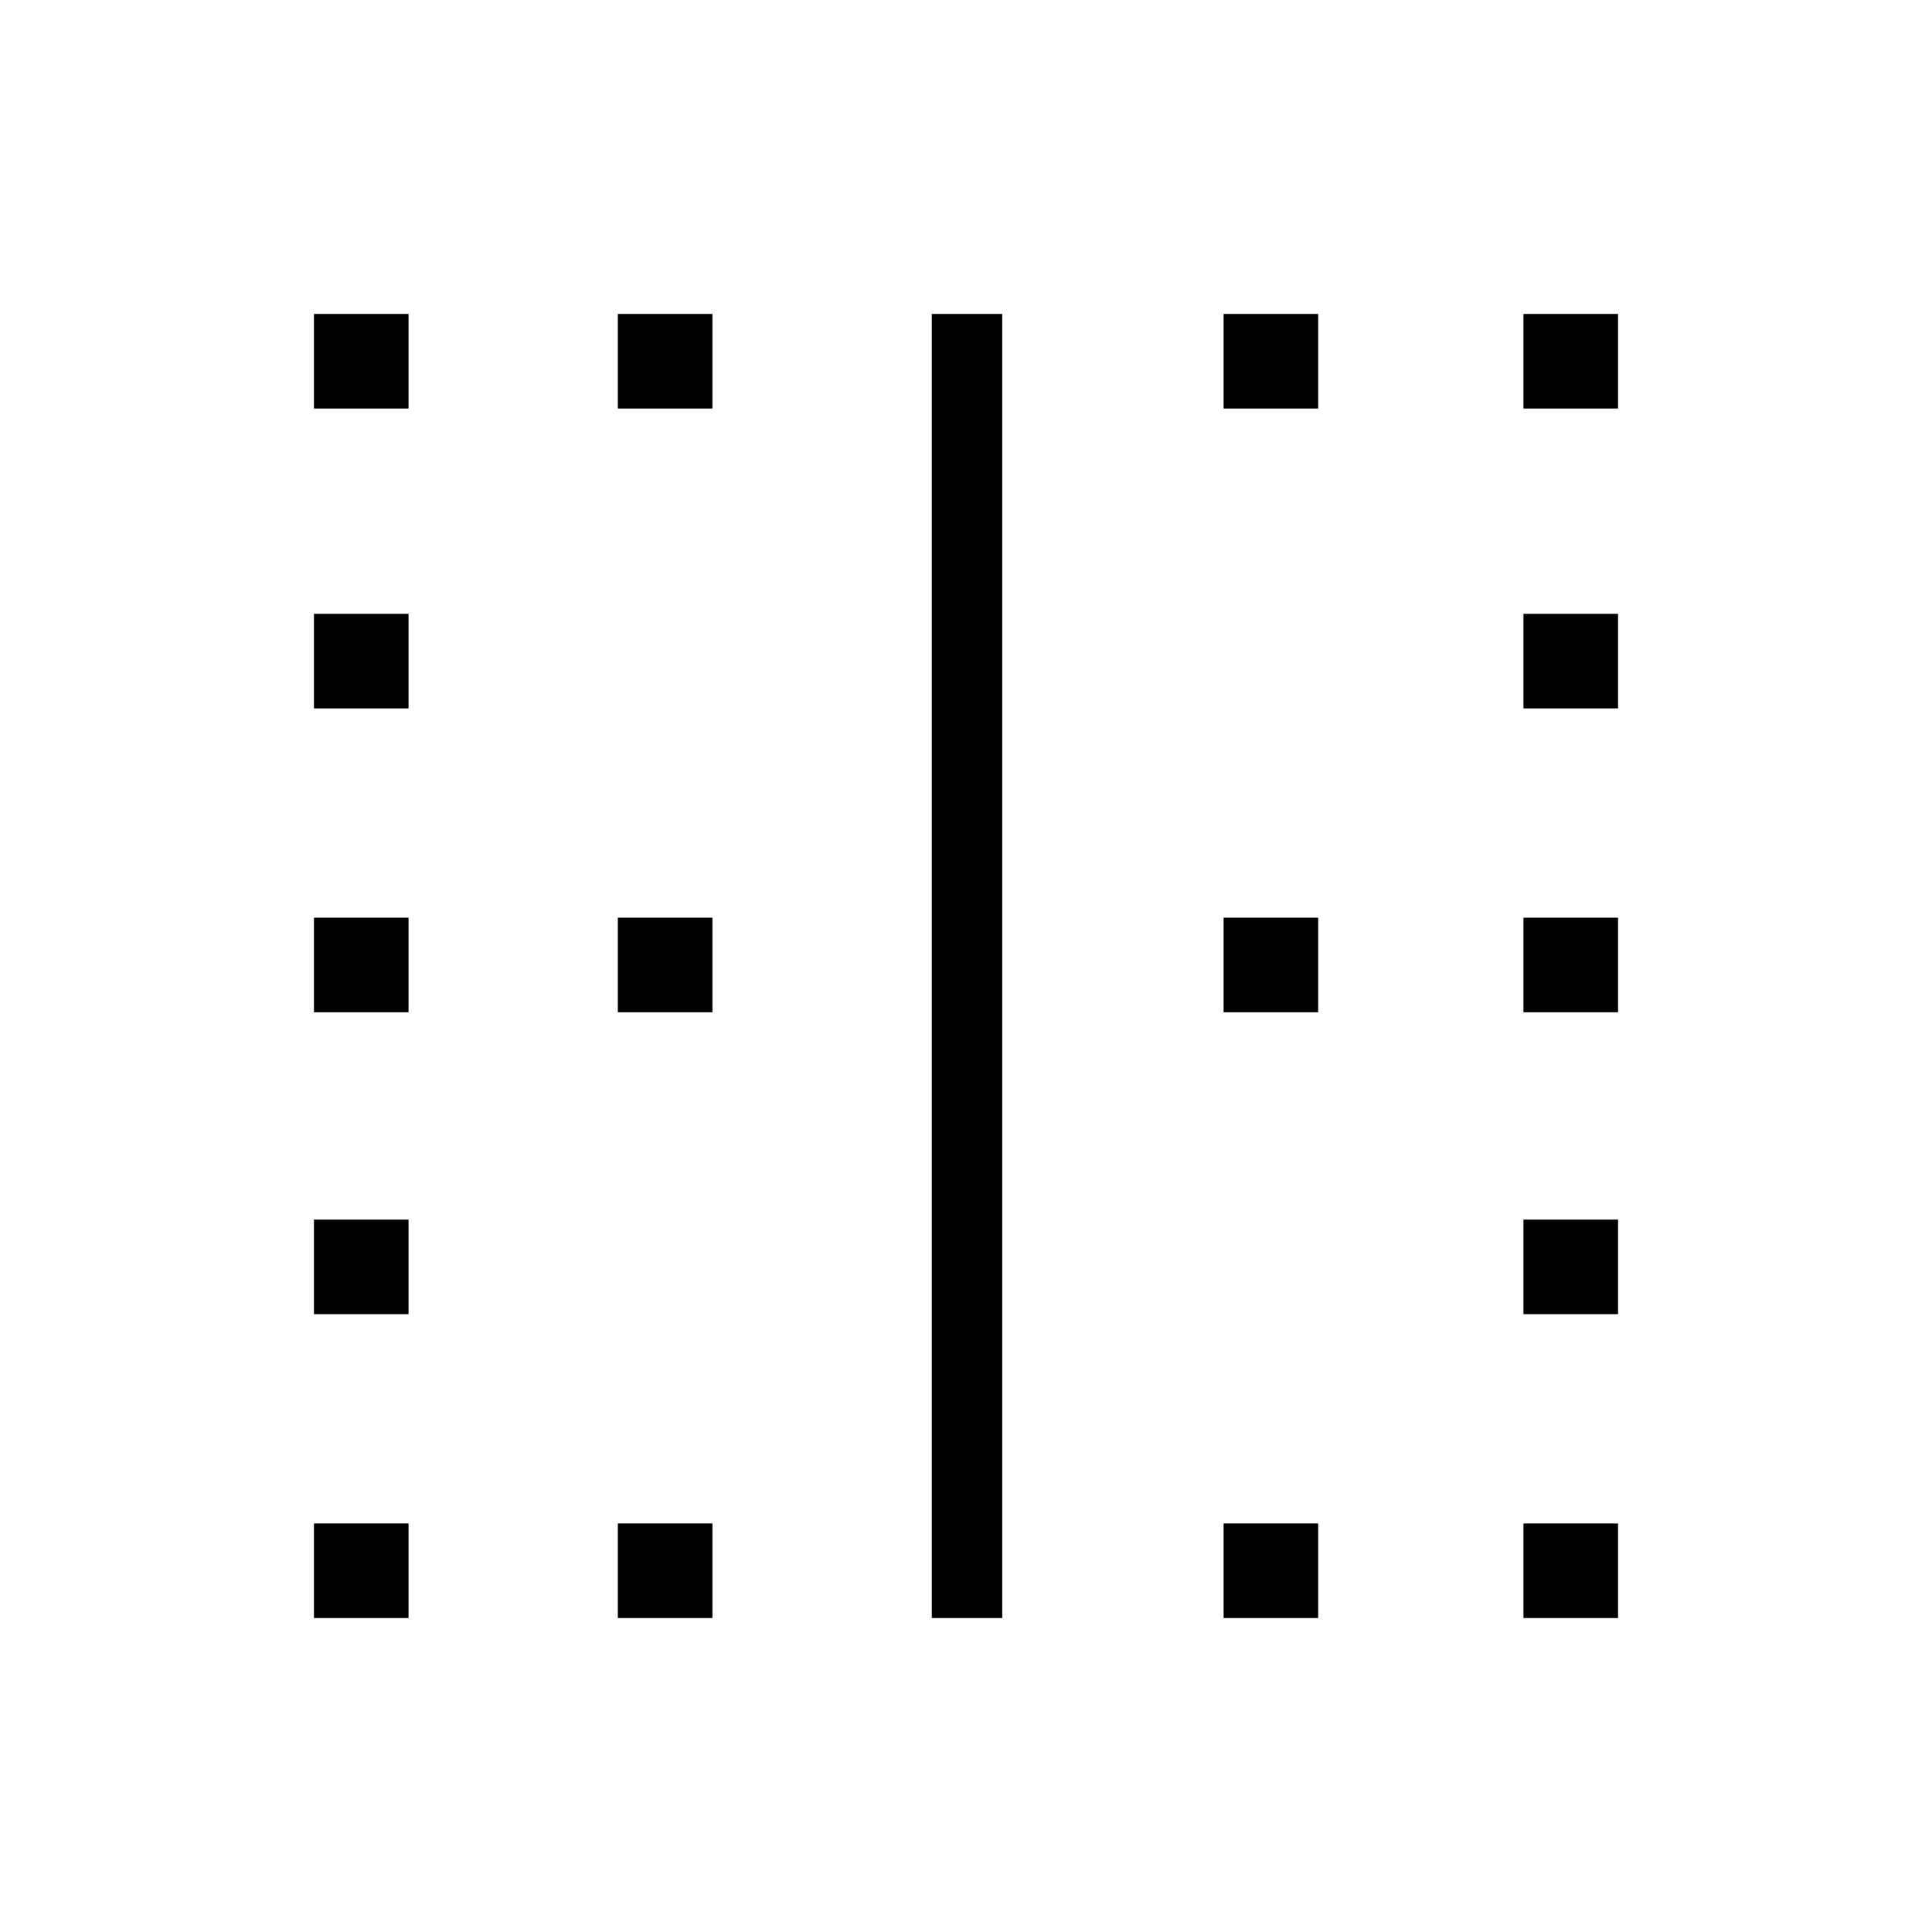 <svg xmlns="http://www.w3.org/2000/svg" height="48" viewBox="0 -960 960 960" width="48"><path d="M156-156v-47h47v47h-47Zm0-151v-47h47v47h-47Zm0-150v-47h47v47h-47Zm0-151v-47h47v47h-47Zm0-149v-47h47v47h-47Zm151 601v-47h47v47h-47Zm0-301v-47h47v47h-47Zm0-300v-47h47v47h-47Zm156 601v-648h35v648h-35Zm145 0v-47h47v47h-47Zm0-301v-47h47v47h-47Zm0-300v-47h47v47h-47Zm149 601v-47h47v47h-47Zm0-151v-47h47v47h-47Zm0-150v-47h47v47h-47Zm0-151v-47h47v47h-47Zm0-149v-47h47v47h-47Z"/></svg>